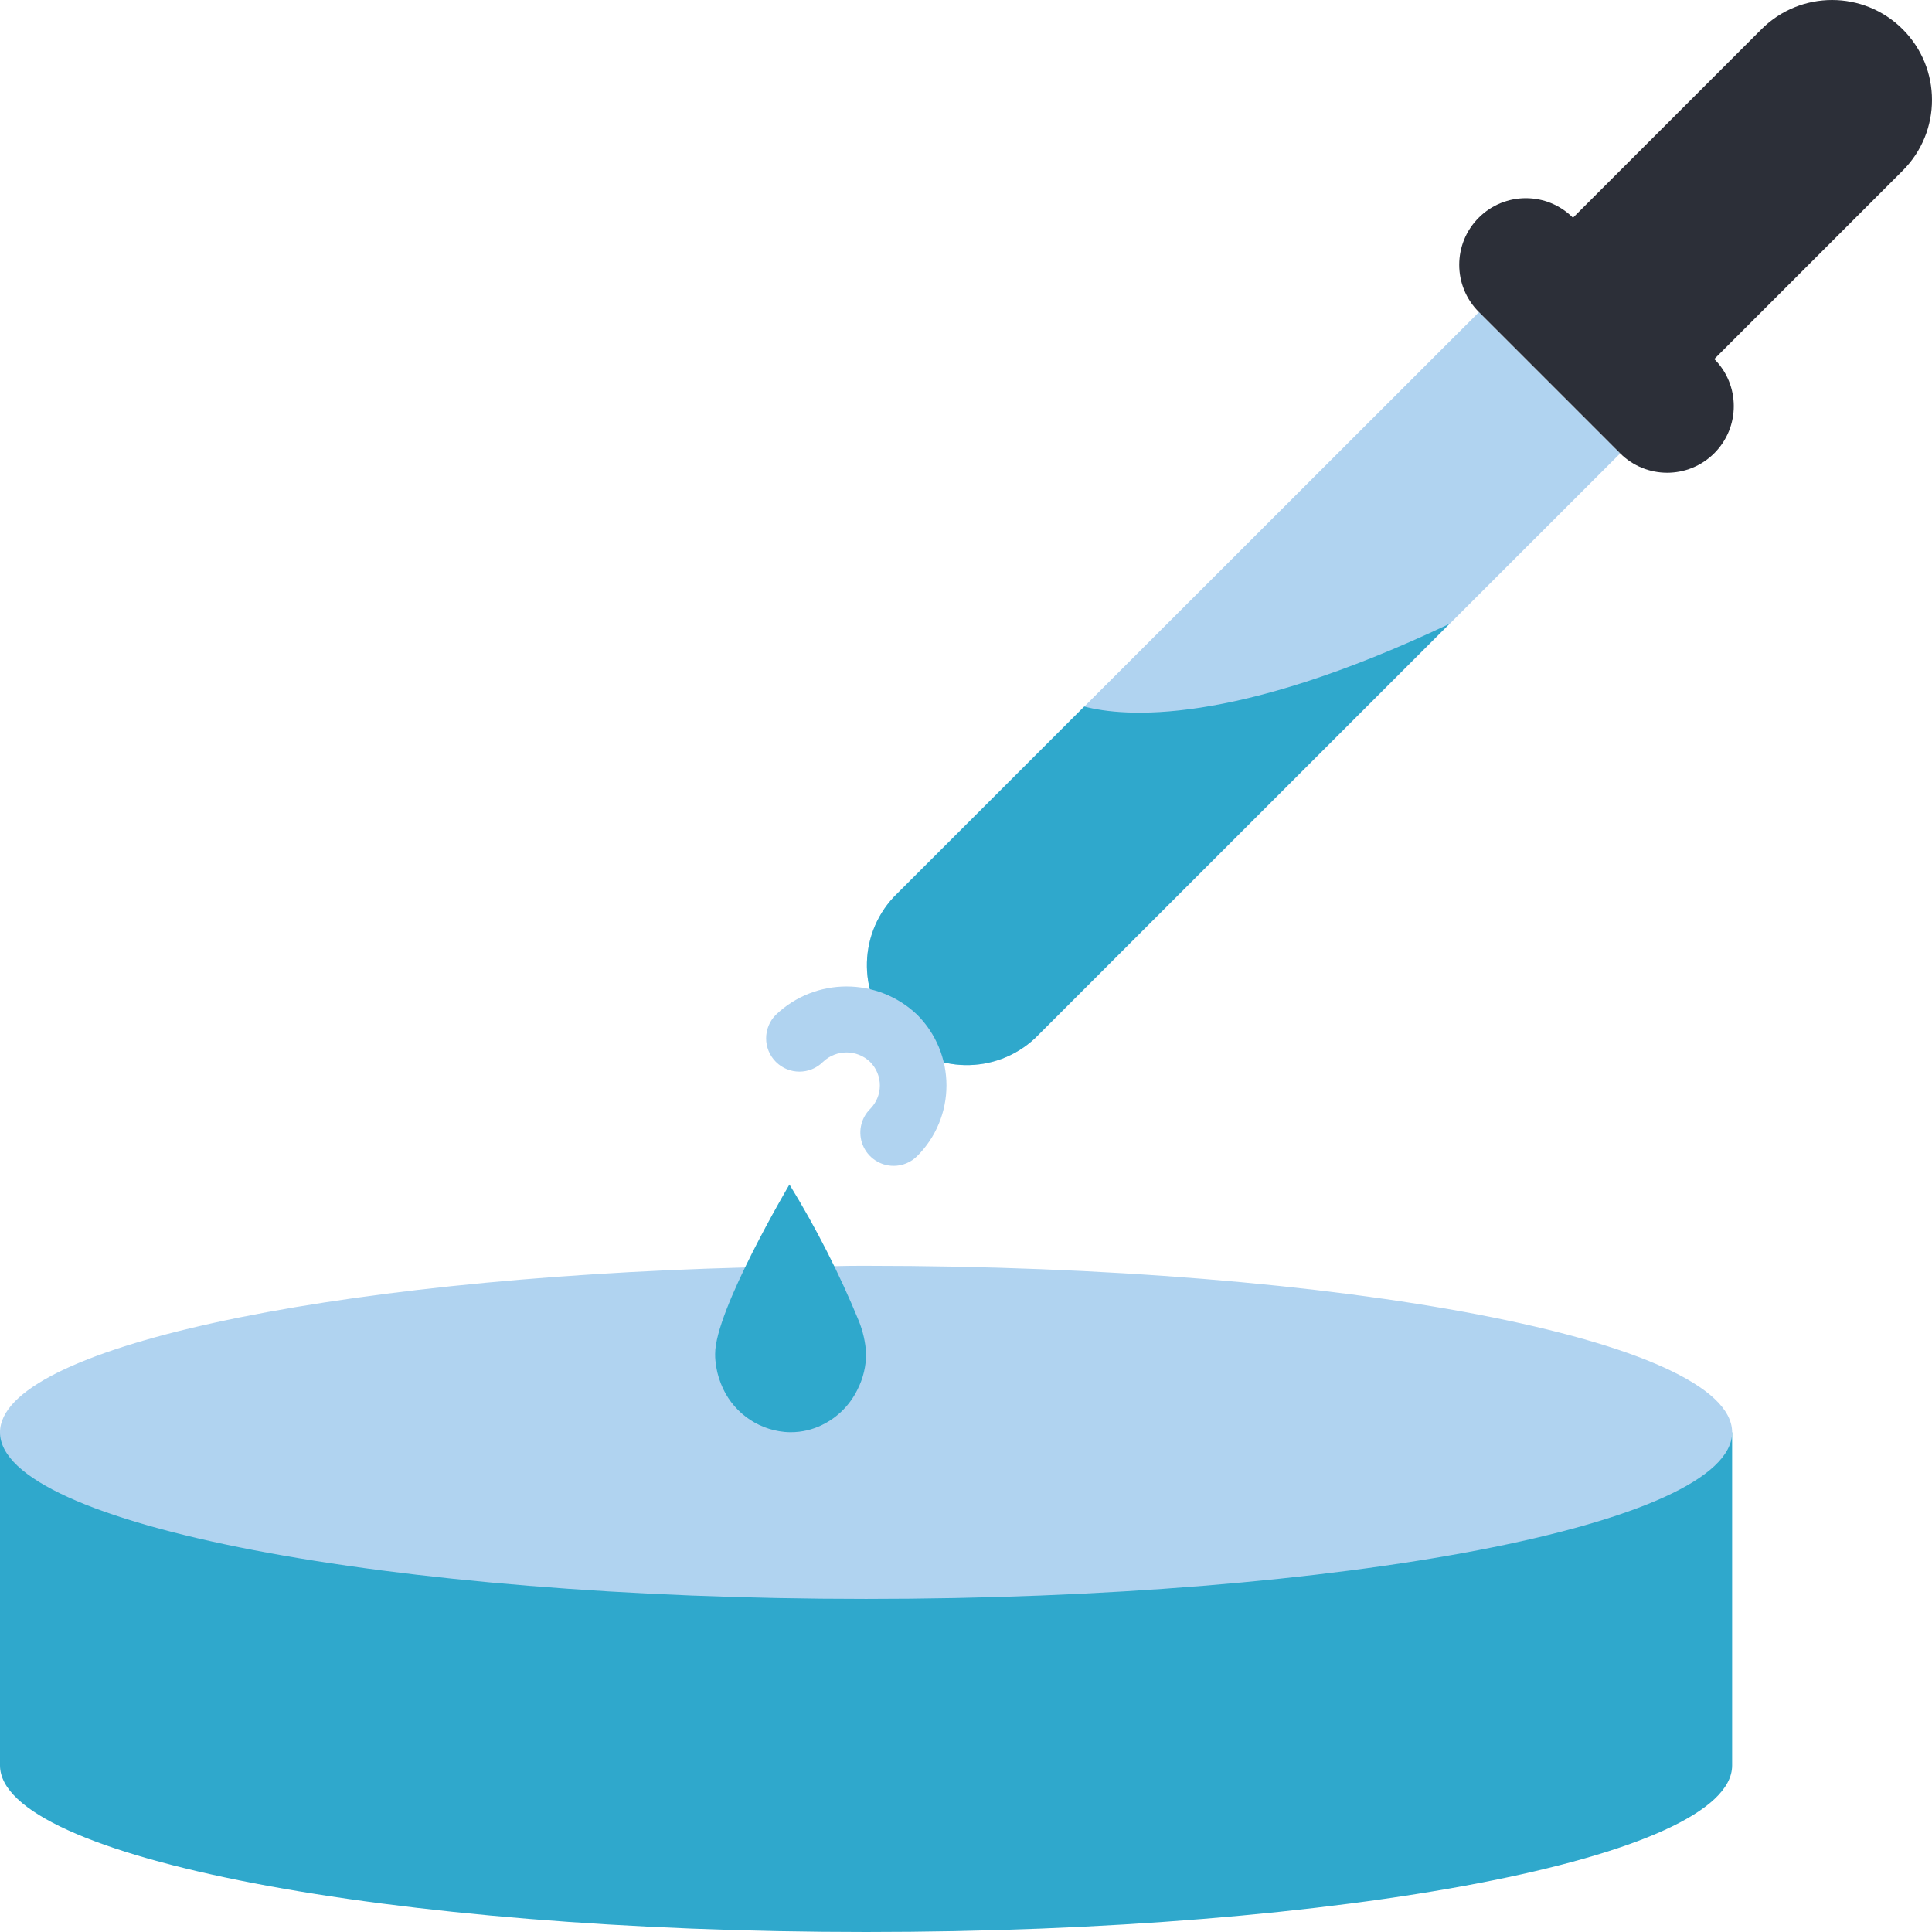 <svg height="512pt" viewBox="0 0 512.002 512" width="512pt" xmlns="http://www.w3.org/2000/svg"><path d="m451.301 98.156-37.453-37.453 52.945-52.945c10.344-10.344 27.109-10.344 37.453 0 10.34 10.344 10.34 27.109 0 37.453zm0 0" fill="#2c2f38"/><path d="m429.375 120.145-155.102 155.012c-10.434 9.723-26.695 9.438-36.781-.648-10.086-10.086-10.371-26.344-.648-36.781l155.102-155.012zm0 0" fill="#b0d3f0"/><path d="m384.09 165.34-109.816 109.816c-10.434 9.723-26.695 9.438-36.781-.648-10.086-10.086-10.371-26.344-.648-36.781l50.496-50.492c10.414 2.734 39.191 5.383 96.75-21.895zm0 0" fill="#2fa8cc"/><path d="m459.035 379.586v88.277c0 24.363-102.754 44.137-229.52 44.137-126.762 0-229.516-19.773-229.516-44.137v-88.277zm0 0" fill="#2fa8cc"/><path d="m221.219 335.539c2.738-.09 5.562-.09 8.297-.09 126.766 0 229.52 19.773 229.52 44.137 0 24.367-102.754 44.141-229.52 44.141-126.762 0-229.516-19.773-229.516-44.141 0-22.246 85.891-40.695 197.473-43.695" fill="#b0d3f0"/><path d="m429.332 120.109-37.449-37.453c-6.895-6.895-6.895-18.07 0-24.965 6.895-6.898 18.07-6.898 24.965 0l37.453 37.449c6.895 6.895 6.895 18.074 0 24.969s-18.074 6.895-24.969 0zm0 0" fill="#2c2f38"/><path d="m236.828 308.965c-3.57 0-6.789-2.148-8.156-5.449-1.367-3.297-.609-7.094 1.914-9.617 1.656-1.656 2.59-3.902 2.59-6.246s-.934-4.59-2.59-6.246c-3.492-3.336-8.992-3.336-12.484 0-3.449 3.449-9.039 3.445-12.484-.004-3.449-3.449-3.445-9.039.004-12.488 10.48-9.992 26.965-9.992 37.445 0 4.969 4.969 7.758 11.703 7.758 18.73 0 7.023-2.789 13.762-7.758 18.727-1.652 1.66-3.898 2.594-6.238 2.594zm0 0" fill="#b0d3f0"/><path d="m209.215 313.902c7.094 11.551 13.246 23.652 18.395 36.191 1.074 2.688 1.723 5.527 1.918 8.414.039 3.418-.762 6.797-2.332 9.832-1.984 4.035-5.254 7.297-9.297 9.27-2.555 1.27-5.363 1.934-8.215 1.941-.566 0-1.168 0-1.766-.07-7.582-.723-14.102-5.664-16.855-12.766-.793-1.973-1.289-4.055-1.473-6.176-.055-.57-.078-1.145-.07-1.715-.07-11.539 19.695-44.922 19.695-44.922zm0 0" fill="#2fa8cc"/></svg>